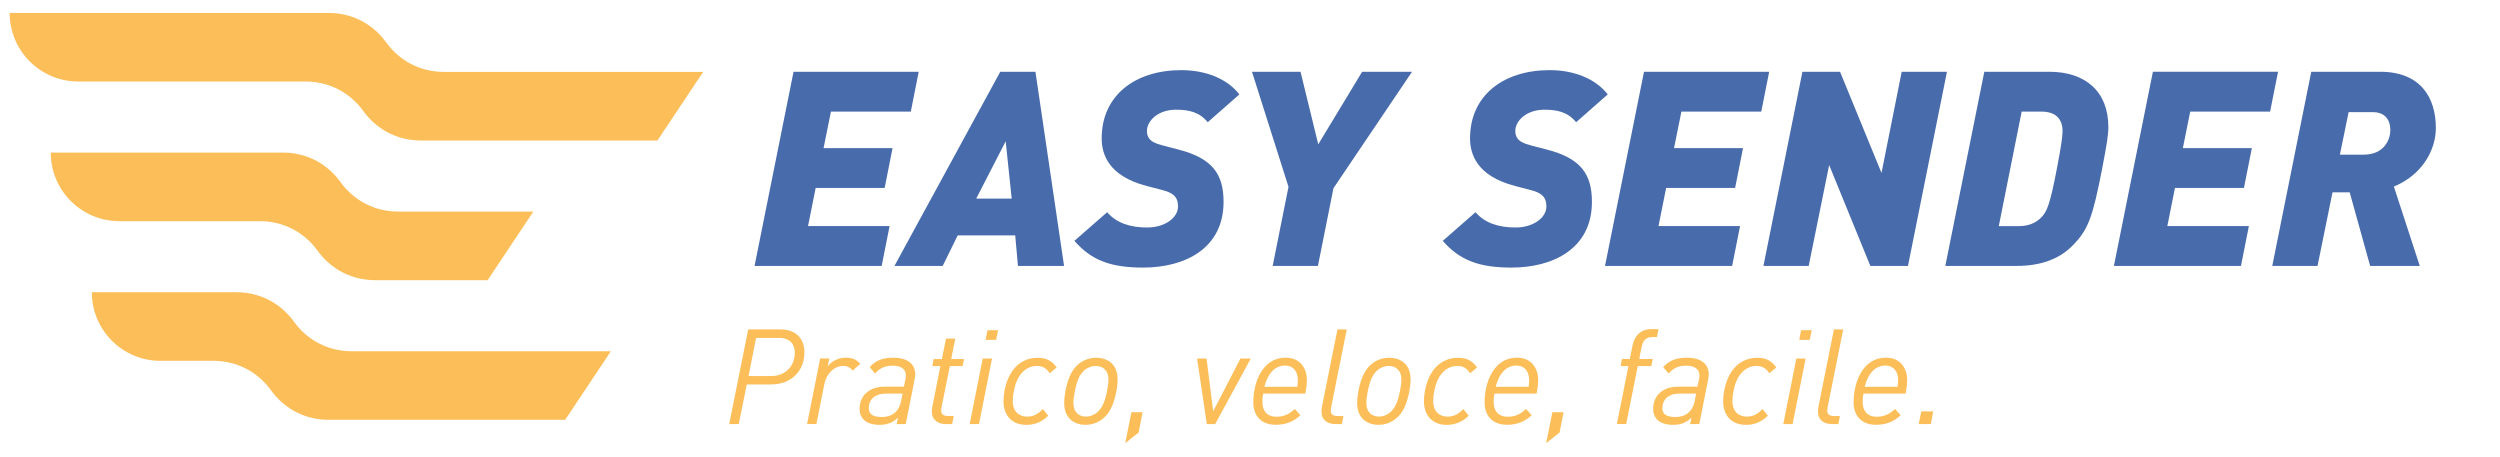 <?xml version="1.0" encoding="utf-8"?>
<!-- Generator: Adobe Illustrator 26.3.1, SVG Export Plug-In . SVG Version: 6.00 Build 0)  -->
<svg version="1.1" id="Livello_1" xmlns="http://www.w3.org/2000/svg" xmlns:xlink="http://www.w3.org/1999/xlink" x="0px" y="0px"
	 viewBox="0 0 841.89 153.78" style="enable-background:new 0 0 841.89 153.78;" xml:space="preserve">
<style type="text/css">
	.st0{fill:#486BAB;}
	.st1{fill:#FBBE59;}
</style>
<g>
	<path class="st0" d="M306.72,37.58h-26.9l-2.48,12.3h23.23l-2.66,13.41h-23.23l-2.57,12.85h27.46l-2.66,13.41H254.1l13.13-65.38
		h42.15L306.72,37.58z"/>
	<path class="st0" d="M342.8,89.55l-0.92-10.28h-19.37l-5.05,10.28h-16.25l35.63-65.38h11.85l9.64,65.38H342.8z M338.67,47.59
		l-9.92,19.28h11.94L338.67,47.59z"/>
	<path class="st0" d="M406.71,41.16c-2.75-3.4-6.34-4.22-10.65-4.22c-6.24,0-9.82,3.86-9.82,7.16c0,3.49,2.94,4.23,5.6,4.96
		l4.96,1.29c11.48,2.94,15.24,8.26,15.24,17.63c0,15.79-13.13,22.13-27.09,22.13c-10.93,0-17.45-2.48-23.14-9l11.02-9.64
		c3.21,3.67,7.81,5.14,13.5,5.14c5.97,0,10.38-3.3,10.38-7.07c0-3.49-1.93-4.68-5.51-5.6l-4.96-1.29
		C373.01,59.25,371,51.63,371,46.58c0-14.33,11.11-22.96,26.81-22.96c8.17,0,15.43,2.85,19.56,8.17L406.71,41.16z"/>
	<path class="st0" d="M449.05,63.38l-5.23,26.17h-15.24l5.33-26.63l-12.3-38.75h16.35l5.97,24.43l14.78-24.43h16.8L449.05,63.38z"/>
	<path class="st0" d="M530.77,41.16c-2.75-3.4-6.34-4.22-10.65-4.22c-6.25,0-9.83,3.86-9.83,7.16c0,3.49,2.94,4.23,5.6,4.96
		l4.96,1.29c11.48,2.94,15.24,8.26,15.24,17.63c0,15.79-13.13,22.13-27.09,22.13c-10.93,0-17.45-2.48-23.14-9l11.02-9.64
		c3.21,3.67,7.81,5.14,13.5,5.14c5.97,0,10.38-3.3,10.38-7.07c0-3.49-1.93-4.68-5.51-5.6l-4.96-1.29
		c-13.22-3.4-15.24-11.02-15.24-16.07c0-14.33,11.11-22.96,26.81-22.96c8.17,0,15.43,2.85,19.56,8.17L530.77,41.16z"/>
	<path class="st0" d="M593.12,37.58h-26.9l-2.48,12.3h23.23l-2.66,13.41h-23.23l-2.57,12.85h27.46l-2.66,13.41H540.5l13.13-65.38
		h42.15L593.12,37.58z"/>
	<path class="st0" d="M642.52,89.55h-12.67l-13.87-33.98l-6.89,33.98h-15.24l13.13-65.38h12.67l13.96,34.07l6.8-34.07h15.24
		L642.52,89.55z"/>
	<path class="st0" d="M707.9,56.86c-3.21,16.34-4.59,20.48-10.1,25.99c-4.41,4.41-10.65,6.7-18.64,6.7H655.1l13.13-65.38h21.94
		c12.03,0,19.83,6.61,19.83,18.55C710.01,45.39,709.55,48.23,707.9,56.86z M687.61,37.58h-6.8l-7.71,38.57h6.7
		c3.4,0,5.79-1.1,7.62-2.94c1.93-1.93,2.94-4.41,5.23-16.34c1.47-7.53,1.93-11.11,1.93-12.67
		C694.59,39.23,691.28,37.58,687.61,37.58z"/>
	<path class="st0" d="M764.47,37.58h-26.9l-2.48,12.3h23.23l-2.66,13.41h-23.23l-2.57,12.85h27.46l-2.66,13.41h-42.79l13.13-65.38
		h42.15L764.47,37.58z"/>
	<path class="st0" d="M806.15,62.83l8.72,26.72h-16.71l-6.89-24.79h-5.78l-5.05,24.79H765.2l13.13-65.38h23.23
		c13.68,0,18.73,8.82,18.73,18.92C820.29,50.34,815.89,58.79,806.15,62.83z M798.99,37.76h-8.08l-2.94,14.32h7.99
		c7.25,0,9-5.51,9-8.17C804.96,39.87,802.76,37.76,798.99,37.76z"/>
</g>
<path class="st1" d="M259.63,129.46h-8.15l-2.69,13.34h-3.22l6.4-31.87h10.83c5.91,0,8.1,3.8,8.1,7.7
	C270.91,124.67,266.74,129.46,259.63,129.46z M262.36,113.79h-7.74l-2.55,12.85h7.7c4.65,0,7.88-3.31,7.88-7.88
	C267.64,116.16,266.25,113.79,262.36,113.79z"/>
<path class="st1" d="M287.15,124.8c-0.58-0.76-1.52-1.57-3.13-1.57c-3.13,0-5.73,2.64-6.4,6.04l-2.69,13.52h-3.13l4.39-22.07h3.09
	l-0.54,2.68c1.34-1.83,3.54-2.95,6.18-2.95c2.1,0,3.63,0.72,4.79,2.06L287.15,124.8z"/>
<path class="st1" d="M307.97,127.94l-2.95,14.86h-3.09l0.49-2.19c-1.66,1.66-3.54,2.46-6.31,2.46c-3.49,0-6.62-1.43-6.62-5.37
	c0-1.84,0.54-3.76,1.97-5.15c1.79-1.75,3.98-2.33,6.49-2.33h6.45l0.49-2.33c0.09-0.4,0.18-0.94,0.18-1.48c0-2.15-1.7-3.27-4.43-3.27
	c-2.73,0-4.34,0.85-5.95,2.64l-1.83-2.15c1.97-2.15,4.25-3.18,7.97-3.18c3.13,0,7.39,0.98,7.39,5.73
	C308.19,126.64,308.06,127.4,307.97,127.94z M298.25,132.55c-3.36,0-5.68,1.74-5.68,4.97c0,1.88,1.3,2.91,4.39,2.91
	c1.92,0,3.54-0.58,4.7-1.75c0.89-0.85,1.52-2.1,1.79-3.58l0.49-2.55H298.25z"/>
<path class="st1" d="M324.17,123.28h-4.3l-2.73,13.52c-0.13,0.63-0.18,0.94-0.18,1.43c0,1.16,0.58,1.88,2.46,1.88h1.79l-0.58,2.69
	h-2.24c-1.97,0-4.57-0.94-4.57-4.21c0-0.67,0.09-1.25,0.18-1.79l2.69-13.52h-2.73l0.45-2.37h2.78l1.39-6.89h3.13l-1.39,6.89h4.34
	L324.17,123.28z"/>
<path class="st1" d="M329.68,142.8h-3.13l4.39-22.07h3.13L329.68,142.8z M335.45,114.46h-3.54l0.63-3.27h3.58L335.45,114.46z"/>
<path class="st1" d="M353.49,125.7c-1.16-1.74-2.37-2.46-4.34-2.46c-1.7,0-3.4,0.63-4.88,2.15c-1.61,1.7-2.46,4.16-2.86,6.36
	c-0.22,1.16-0.36,2.15-0.36,3.31c0,3.72,2.33,5.24,4.79,5.24c2.1,0,3.63-0.76,5.33-2.55l1.84,2.24c-2.1,2.1-4.66,3.09-7.34,3.09
	c-5.19,0-7.74-3.49-7.74-7.92c0-0.9,0.09-2.24,0.31-3.4c1.34-7.34,5.55-11.28,11.24-11.28c3.09,0,4.92,1.25,6.36,3.27L353.49,125.7z
	"/>
<path class="st1" d="M375.96,131.74c-0.94,4.83-2.37,7.3-4.16,8.91c-1.84,1.66-4.07,2.42-6.31,2.42c-2.51,0-7.12-1.25-7.12-7.34
	c0-1.34,0.22-2.95,0.4-3.98c0.94-4.83,2.37-7.3,4.16-8.91c1.83-1.66,4.07-2.37,6.31-2.37c2.51,0,7.12,1.21,7.12,7.3
	C376.37,129.1,376.14,130.71,375.96,131.74z M369.03,123.24c-1.52,0-3.09,0.67-4.12,1.7c-1.34,1.34-2.24,3.18-2.95,6.8
	c-0.31,1.61-0.49,3-0.49,3.89c0,3.4,2.1,4.66,4.25,4.66c1.52,0,3.09-0.72,4.12-1.75c1.34-1.34,2.24-3.18,2.95-6.8
	c0.31-1.61,0.49-2.95,0.49-3.85C373.28,124.49,371.17,123.24,369.03,123.24z"/>
<path class="st1" d="M383.44,145.66l-4.52,3.58l2.1-10.43h3.76L383.44,145.66z"/>
<path class="st1" d="M409.22,142.8h-2.82l-3.27-22.07h3.18l2.24,17.77l9.18-17.77h3.49L409.22,142.8z"/>
<path class="st1" d="M439.57,132.55h-14.19c-0.18,0.94-0.27,1.79-0.27,2.77c0,2.91,1.43,5.01,4.74,5.01c2.6,0,4.3-0.9,6.18-2.6
	l1.88,2.1c-2.33,2.19-4.97,3.22-8.33,3.22c-4.34,0-7.52-2.51-7.52-7.61c0-6.62,3.04-15,10.88-15c4.7,0,7.16,3.36,7.16,7.56
	C440.11,129.14,439.93,130.85,439.57,132.55z M432.81,123.1c-3.22,0-5.73,2.24-7.03,7.16h11.1c0.09-0.72,0.18-1.34,0.18-2.24
	C437.06,124.62,435.09,123.1,432.81,123.1z"/>
<path class="st1" d="M448.34,136.8c-0.13,0.63-0.18,0.94-0.18,1.48c0,1.12,0.54,1.83,2.42,1.83h1.84l-0.54,2.69h-2.33
	c-1.97,0-4.52-0.94-4.52-4.21c0-0.63,0.04-1.21,0.18-1.79l5.19-25.87h3.13L448.34,136.8z"/>
<path class="st1" d="M474.62,131.74c-0.94,4.83-2.37,7.3-4.16,8.91c-1.84,1.66-4.07,2.42-6.31,2.42c-2.51,0-7.12-1.25-7.12-7.34
	c0-1.34,0.22-2.95,0.4-3.98c0.94-4.83,2.37-7.3,4.16-8.91c1.84-1.66,4.07-2.37,6.31-2.37c2.51,0,7.12,1.21,7.12,7.3
	C475.02,129.1,474.8,130.71,474.62,131.74z M467.68,123.24c-1.52,0-3.09,0.67-4.12,1.7c-1.34,1.34-2.24,3.18-2.95,6.8
	c-0.31,1.61-0.49,3-0.49,3.89c0,3.4,2.1,4.66,4.25,4.66c1.52,0,3.09-0.72,4.12-1.75c1.34-1.34,2.24-3.18,2.95-6.8
	c0.31-1.61,0.49-2.95,0.49-3.85C471.93,124.49,469.83,123.24,467.68,123.24z"/>
<path class="st1" d="M495.08,125.7c-1.16-1.74-2.37-2.46-4.34-2.46c-1.7,0-3.4,0.63-4.88,2.15c-1.61,1.7-2.46,4.16-2.86,6.36
	c-0.22,1.16-0.36,2.15-0.36,3.31c0,3.72,2.33,5.24,4.79,5.24c2.1,0,3.62-0.76,5.33-2.55l1.84,2.24c-2.1,2.1-4.66,3.09-7.34,3.09
	c-5.19,0-7.74-3.49-7.74-7.92c0-0.9,0.09-2.24,0.31-3.4c1.34-7.34,5.55-11.28,11.23-11.28c3.09,0,4.93,1.25,6.36,3.27L495.08,125.7z
	"/>
<path class="st1" d="M517.46,132.55h-14.19c-0.18,0.94-0.27,1.79-0.27,2.77c0,2.91,1.43,5.01,4.74,5.01c2.6,0,4.3-0.9,6.18-2.6
	l1.88,2.1c-2.33,2.19-4.97,3.22-8.33,3.22c-4.34,0-7.52-2.51-7.52-7.61c0-6.62,3.04-15,10.88-15c4.7,0,7.16,3.36,7.16,7.56
	C517.99,129.14,517.82,130.85,517.46,132.55z M510.7,123.1c-3.22,0-5.73,2.24-7.03,7.16h11.1c0.09-0.72,0.18-1.34,0.18-2.24
	C514.95,124.62,512.98,123.1,510.7,123.1z"/>
<path class="st1" d="M525.2,145.66l-4.52,3.58l2.1-10.43h3.76L525.2,145.66z"/>
<path class="st1" d="M557.97,113.52h-1.61c-1.75,0-3.04,0.9-3.49,3.13l-0.85,4.25h4.56l-0.49,2.37h-4.56l-3.9,19.52h-3.13
	l3.89-19.52h-2.64l0.45-2.37h2.64l0.9-4.43c0.9-4.48,3.8-5.64,6.4-5.64h2.37L557.97,113.52z"/>
<path class="st1" d="M575.2,127.94l-2.95,14.86h-3.09l0.49-2.19c-1.66,1.66-3.54,2.46-6.31,2.46c-3.49,0-6.62-1.43-6.62-5.37
	c0-1.84,0.54-3.76,1.97-5.15c1.79-1.75,3.99-2.33,6.49-2.33h6.45l0.49-2.33c0.09-0.4,0.18-0.94,0.18-1.48c0-2.15-1.7-3.27-4.43-3.27
	c-2.73,0-4.34,0.85-5.95,2.64l-1.84-2.15c1.97-2.15,4.25-3.18,7.97-3.18c3.13,0,7.39,0.98,7.39,5.73
	C575.43,126.64,575.29,127.4,575.2,127.94z M565.49,132.55c-3.36,0-5.68,1.74-5.68,4.97c0,1.88,1.3,2.91,4.39,2.91
	c1.92,0,3.54-0.58,4.7-1.75c0.9-0.85,1.52-2.1,1.79-3.58l0.49-2.55H565.49z"/>
<path class="st1" d="M595.84,125.7c-1.16-1.74-2.37-2.46-4.34-2.46c-1.7,0-3.4,0.63-4.88,2.15c-1.61,1.7-2.46,4.16-2.86,6.36
	c-0.22,1.16-0.36,2.15-0.36,3.31c0,3.72,2.33,5.24,4.79,5.24c2.1,0,3.63-0.76,5.33-2.55l1.84,2.24c-2.1,2.1-4.65,3.09-7.34,3.09
	c-5.19,0-7.74-3.49-7.74-7.92c0-0.9,0.09-2.24,0.31-3.4c1.34-7.34,5.55-11.28,11.24-11.28c3.09,0,4.92,1.25,6.36,3.27L595.84,125.7z
	"/>
<path class="st1" d="M603.67,142.8h-3.13l4.39-22.07h3.13L603.67,142.8z M609.44,114.46h-3.54l0.63-3.27h3.58L609.44,114.46z"/>
<path class="st1" d="M615.53,136.8c-0.13,0.63-0.18,0.94-0.18,1.48c0,1.12,0.54,1.83,2.42,1.83h1.84l-0.54,2.69h-2.33
	c-1.97,0-4.52-0.94-4.52-4.21c0-0.63,0.04-1.21,0.18-1.79l5.19-25.87h3.13L615.53,136.8z"/>
<path class="st1" d="M641.72,132.55h-14.19c-0.18,0.94-0.27,1.79-0.27,2.77c0,2.91,1.43,5.01,4.74,5.01c2.6,0,4.3-0.9,6.18-2.6
	l1.88,2.1c-2.33,2.19-4.97,3.22-8.33,3.22c-4.34,0-7.52-2.51-7.52-7.61c0-6.62,3.04-15,10.88-15c4.7,0,7.16,3.36,7.16,7.56
	C642.25,129.14,642.08,130.85,641.72,132.55z M634.96,123.1c-3.22,0-5.73,2.24-7.03,7.16h11.1c0.09-0.72,0.18-1.34,0.18-2.24
	C639.21,124.62,637.24,123.1,634.96,123.1z"/>
<path class="st1" d="M650.22,142.8h-4.07l0.85-4.25h4.03L650.22,142.8z"/>
<path class="st1" d="M236.79,24.22l-15.4,23.1h-79.6c-6.58,0-12.25-2.52-16.43-6.46c-1.02-0.96-1.95-2.02-2.78-3.14
	c-0.17-0.24-0.34-0.48-0.52-0.72c-4.25-5.67-11-9.55-19.16-9.55H26.35c-12.76,0-23.1-10.34-23.1-23.1v0h107.37
	c6.58,0,12.25,2.52,16.43,6.46c1.02,0.96,1.95,2.02,2.78,3.14c0.17,0.24,0.34,0.48,0.52,0.72c4.25,5.67,11,9.55,19.16,9.55H236.79z
	 M134.11,71.25c-8.16,0-14.91-3.88-19.16-9.55c-0.18-0.24-0.35-0.48-0.52-0.72c-0.83-1.12-1.76-2.18-2.78-3.14
	c-4.18-3.95-9.85-6.46-16.43-6.46H17.09v0c0,12.76,10.34,23.1,23.1,23.1H87.5c8.16,0,14.91,3.88,19.16,9.55
	c0.18,0.24,0.35,0.48,0.52,0.72c0.83,1.12,1.76,2.18,2.78,3.14c4.18,3.95,9.85,6.46,16.43,6.46h37.82l15.4-23.1H134.11z
	 M118.44,118.28c-8.16,0-14.91-3.88-19.16-9.55c-0.18-0.24-0.35-0.48-0.52-0.72c-0.83-1.12-1.76-2.18-2.78-3.14
	c-4.18-3.95-9.85-6.46-16.43-6.46H30.92v0c0,12.76,10.34,23.1,23.1,23.1h17.81c8.16,0,14.91,3.88,19.16,9.55
	c0.18,0.24,0.35,0.48,0.52,0.72c0.83,1.12,1.76,2.18,2.78,3.14c4.18,3.95,9.85,6.46,16.43,6.46h79.6l15.4-23.1H118.44z"/>
</svg>
